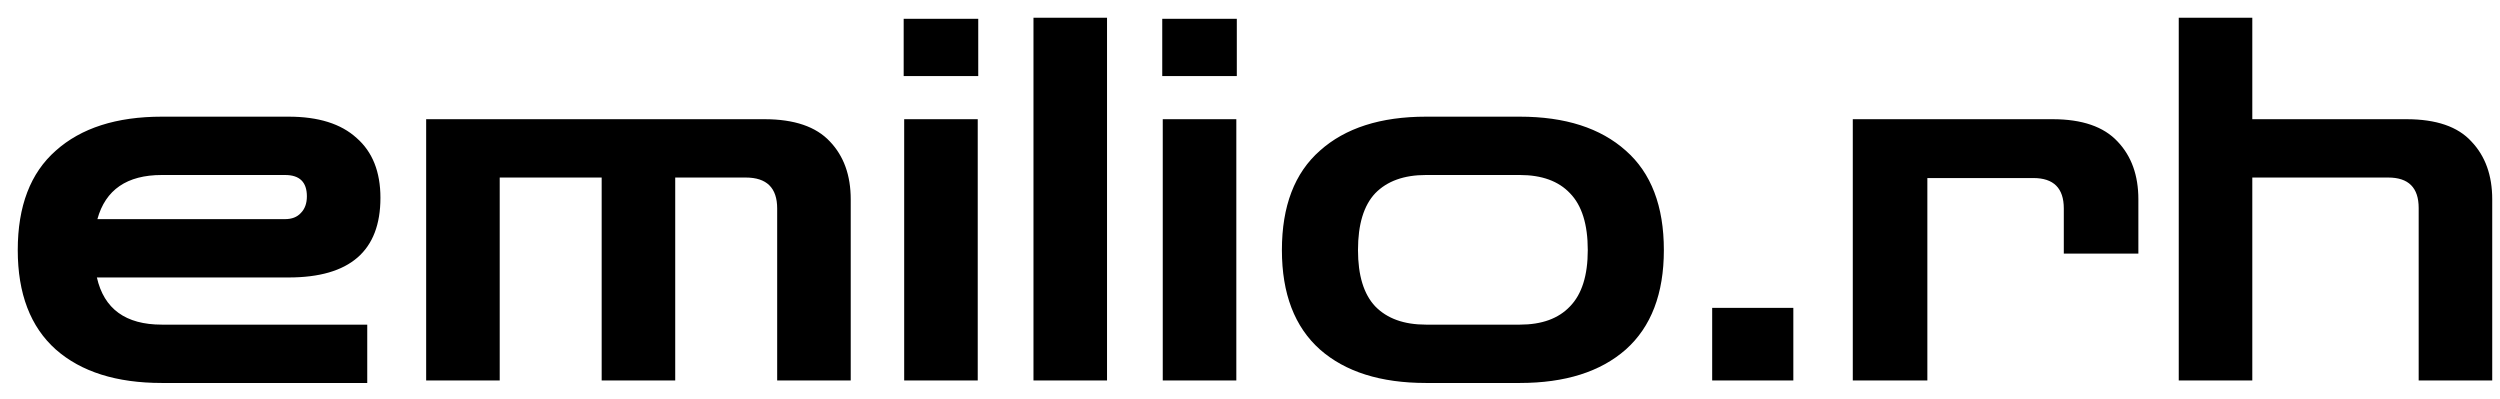 <svg width="138" height="22" viewBox="0 0 138 22" fill="none" xmlns="http://www.w3.org/2000/svg">
<path d="M8.932 21.14C6.431 21.14 4.48 20.524 3.08 19.292C1.68 18.041 0.98 16.212 0.98 13.804C0.98 11.377 1.68 9.548 3.08 8.316C4.48 7.065 6.431 6.44 8.932 6.44H15.932C17.575 6.44 18.825 6.832 19.684 7.616C20.561 8.381 21 9.483 21 10.92C21 13.851 19.311 15.316 15.932 15.316H5.348C5.74 17.052 6.935 17.92 8.932 17.92H20.272V21.14H8.932ZM8.932 9.66C7.009 9.66 5.824 10.472 5.376 12.096H15.736C16.109 12.096 16.399 11.984 16.604 11.76C16.828 11.536 16.94 11.228 16.94 10.836C16.94 10.052 16.539 9.66 15.736 9.66H8.932ZM23.524 21V6.58H42.2C43.843 6.58 45.047 6.991 45.812 7.812C46.578 8.615 46.96 9.679 46.96 11.004V21H42.9V11.508C42.9 10.369 42.322 9.8 41.164 9.8H37.272V21H33.212V9.8H27.584V21H23.524ZM49.911 21V6.58H53.971V21H49.911ZM49.883 4.2V1.036H53.999V4.2H49.883ZM57.048 21V0.98H61.108V21H57.048ZM64.184 21V6.58H68.245V21H64.184ZM64.156 4.2V1.036H68.272V4.2H64.156ZM78.713 21.14C76.212 21.14 74.261 20.524 72.861 19.292C71.461 18.041 70.761 16.212 70.761 13.804C70.761 11.377 71.461 9.548 72.861 8.316C74.261 7.065 76.212 6.44 78.713 6.44H83.893C86.395 6.44 88.345 7.065 89.745 8.316C91.145 9.548 91.845 11.377 91.845 13.804C91.845 16.212 91.145 18.041 89.745 19.292C88.345 20.524 86.395 21.14 83.893 21.14H78.713ZM78.713 17.92H83.893C85.107 17.92 86.031 17.584 86.665 16.912C87.319 16.24 87.645 15.204 87.645 13.804C87.645 12.385 87.319 11.34 86.665 10.668C86.031 9.996 85.107 9.66 83.893 9.66H78.713C77.5 9.66 76.567 9.996 75.913 10.668C75.279 11.34 74.961 12.385 74.961 13.804C74.961 15.204 75.279 16.24 75.913 16.912C76.567 17.584 77.5 17.92 78.713 17.92ZM94.512 21V16.996H98.992V21H94.512ZM102.274 21V6.58H113.306C114.93 6.58 116.125 6.991 116.89 7.812C117.656 8.615 118.038 9.679 118.038 11.004V14H113.922V11.508C113.922 10.388 113.362 9.828 112.242 9.828H106.39V21H102.274ZM120.267 21V0.98H124.327V6.58H132.839C134.481 6.58 135.676 6.991 136.423 7.812C137.188 8.615 137.571 9.679 137.571 11.004V21H133.511V11.48C133.511 10.36 132.951 9.8 131.831 9.8H124.327V21H120.267Z" fill="black"/>
</svg>

